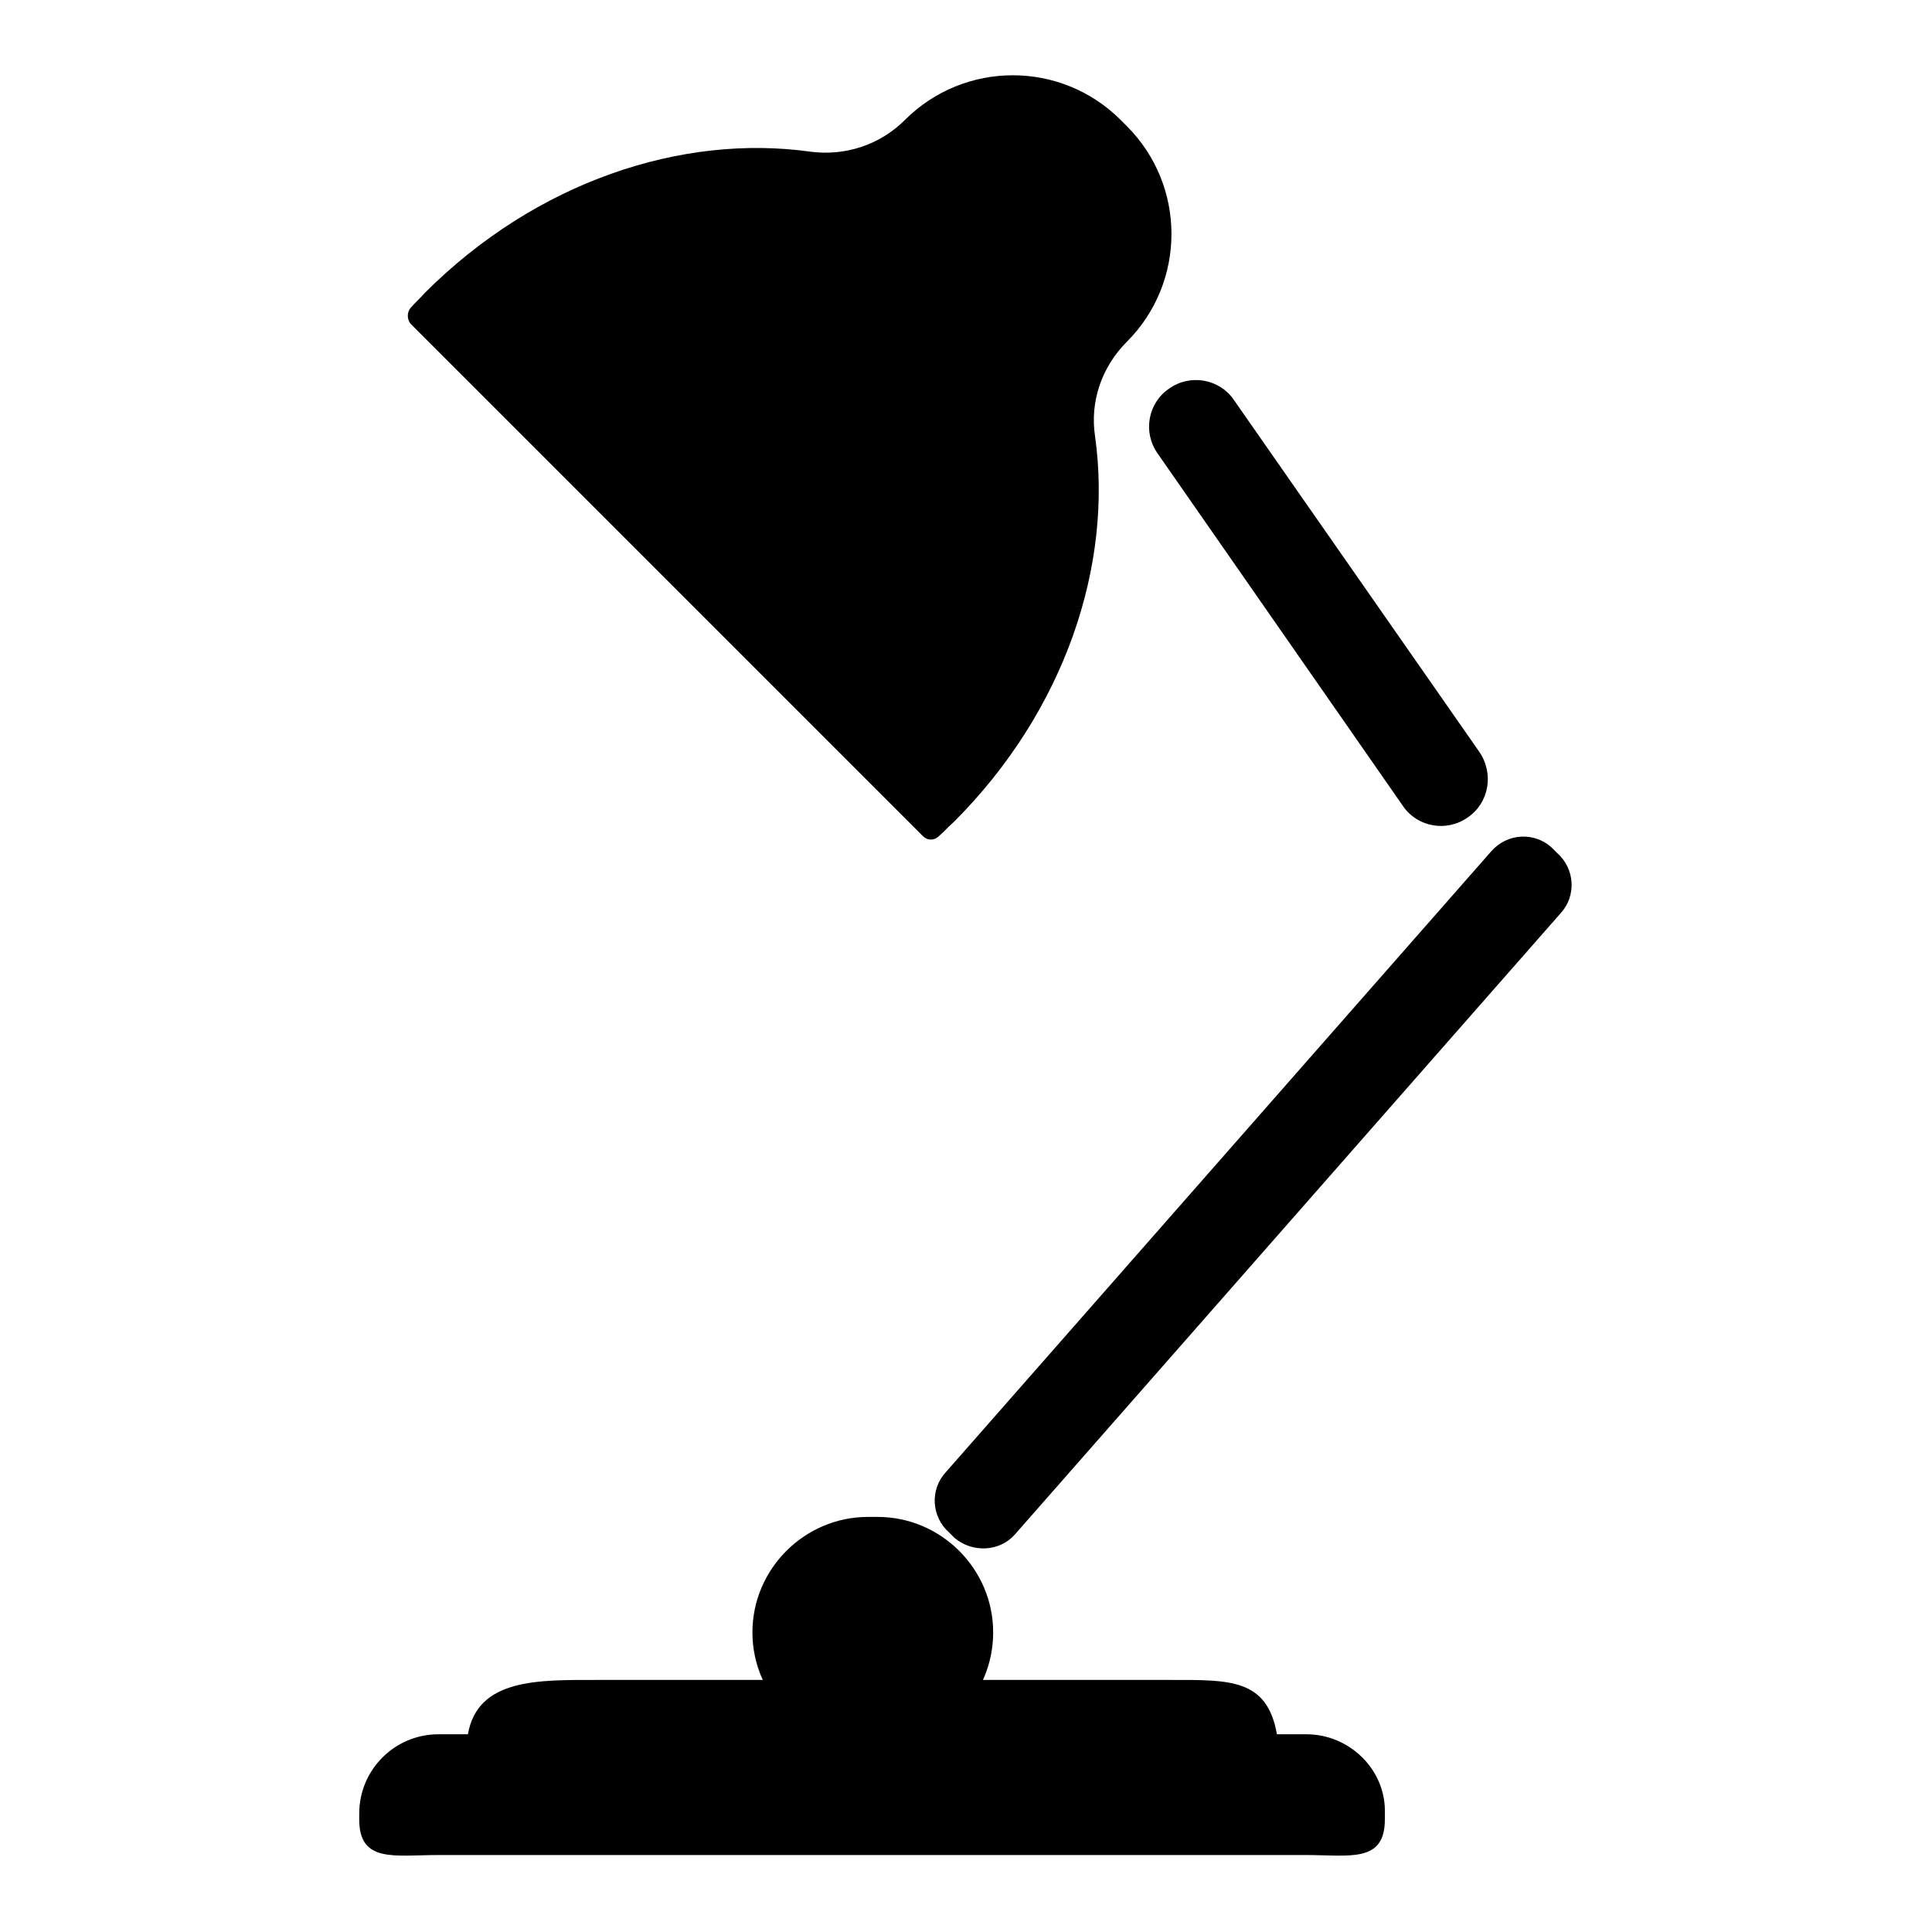 <?xml version="1.0" encoding="utf-8"?>
<!-- Svg Vector Icons : http://www.onlinewebfonts.com/icon -->
<!DOCTYPE svg PUBLIC "-//W3C//DTD SVG 1.1//EN" "http://www.w3.org/Graphics/SVG/1.1/DTD/svg11.dtd">
<svg version="1.1" xmlns="http://www.w3.org/2000/svg" xmlns:xlink="http://www.w3.org/1999/xlink" x="0px" y="0px" viewBox="0 0 256 256" enable-background="new 0 0 256 256" xml:space="preserve">
<g><g><path fill="#000000" d="M54.5,43l67.8,67.8c0.6,0.6,1.5,0.6,2.1,0c0.7-0.6,1.3-1.3,2-1.9c14.7-14.7,21.1-34,18.7-51.1c-0.7-4.6,0.9-9.2,4.2-12.5l0,0c7.9-7.9,7.9-20.7,0-28.6l-0.8-0.8c-7.9-7.9-20.7-7.9-28.6,0l0,0c-3.3,3.3-7.9,4.8-12.5,4.2C90.3,17.7,71,24.1,56.3,38.8c-0.6,0.7-1.3,1.3-1.9,2C53.9,41.4,53.9,42.4,54.5,43C54.5,42.9,54.5,42.9,54.5,43L54.5,43z"/><path fill="#000000" d="M173.1,229.8h-3.9c-1.3-7.4-6.3-7.2-14.1-7.2h-76c-7.8,0-15.8-0.2-17.1,7.2h-3.9c-5.8,0-10.5,4.7-10.5,10.5v0.8c0,5.8,4.7,4.7,10.5,4.7h114.9c5.8,0,10.5,1.1,10.5-4.7v-0.8C183.7,234.6,178.9,229.8,173.1,229.8L173.1,229.8z"/><path fill="#000000" d="M116.3,231.6H115c-8.4,0-15.3-6.9-15.3-15.3l0,0c0-8.4,6.9-15.3,15.3-15.3h1.3c8.4,0,15.3,6.9,15.3,15.3l0,0C131.6,224.8,124.7,231.6,116.3,231.6z"/><path fill="#000000" d="M126.5,203.8l-0.7-0.7c-2.4-2.1-2.6-5.7-0.5-8l72.3-82.3c2.1-2.4,5.7-2.6,8-0.5l0.7,0.7c2.4,2.1,2.6,5.7,0.5,8l-72.3,82.3C132.5,205.6,128.9,205.8,126.5,203.8L126.5,203.8z"/><path fill="#000000" d="M194.5,108.3L194.5,108.3c-2.8,2-6.7,1.3-8.6-1.5l-32.5-46.7c-2-2.8-1.3-6.7,1.5-8.6l0,0c2.8-2,6.7-1.3,8.6,1.5l32.5,46.6C198,102.5,197.3,106.4,194.5,108.3z"/></g></g>
</svg>